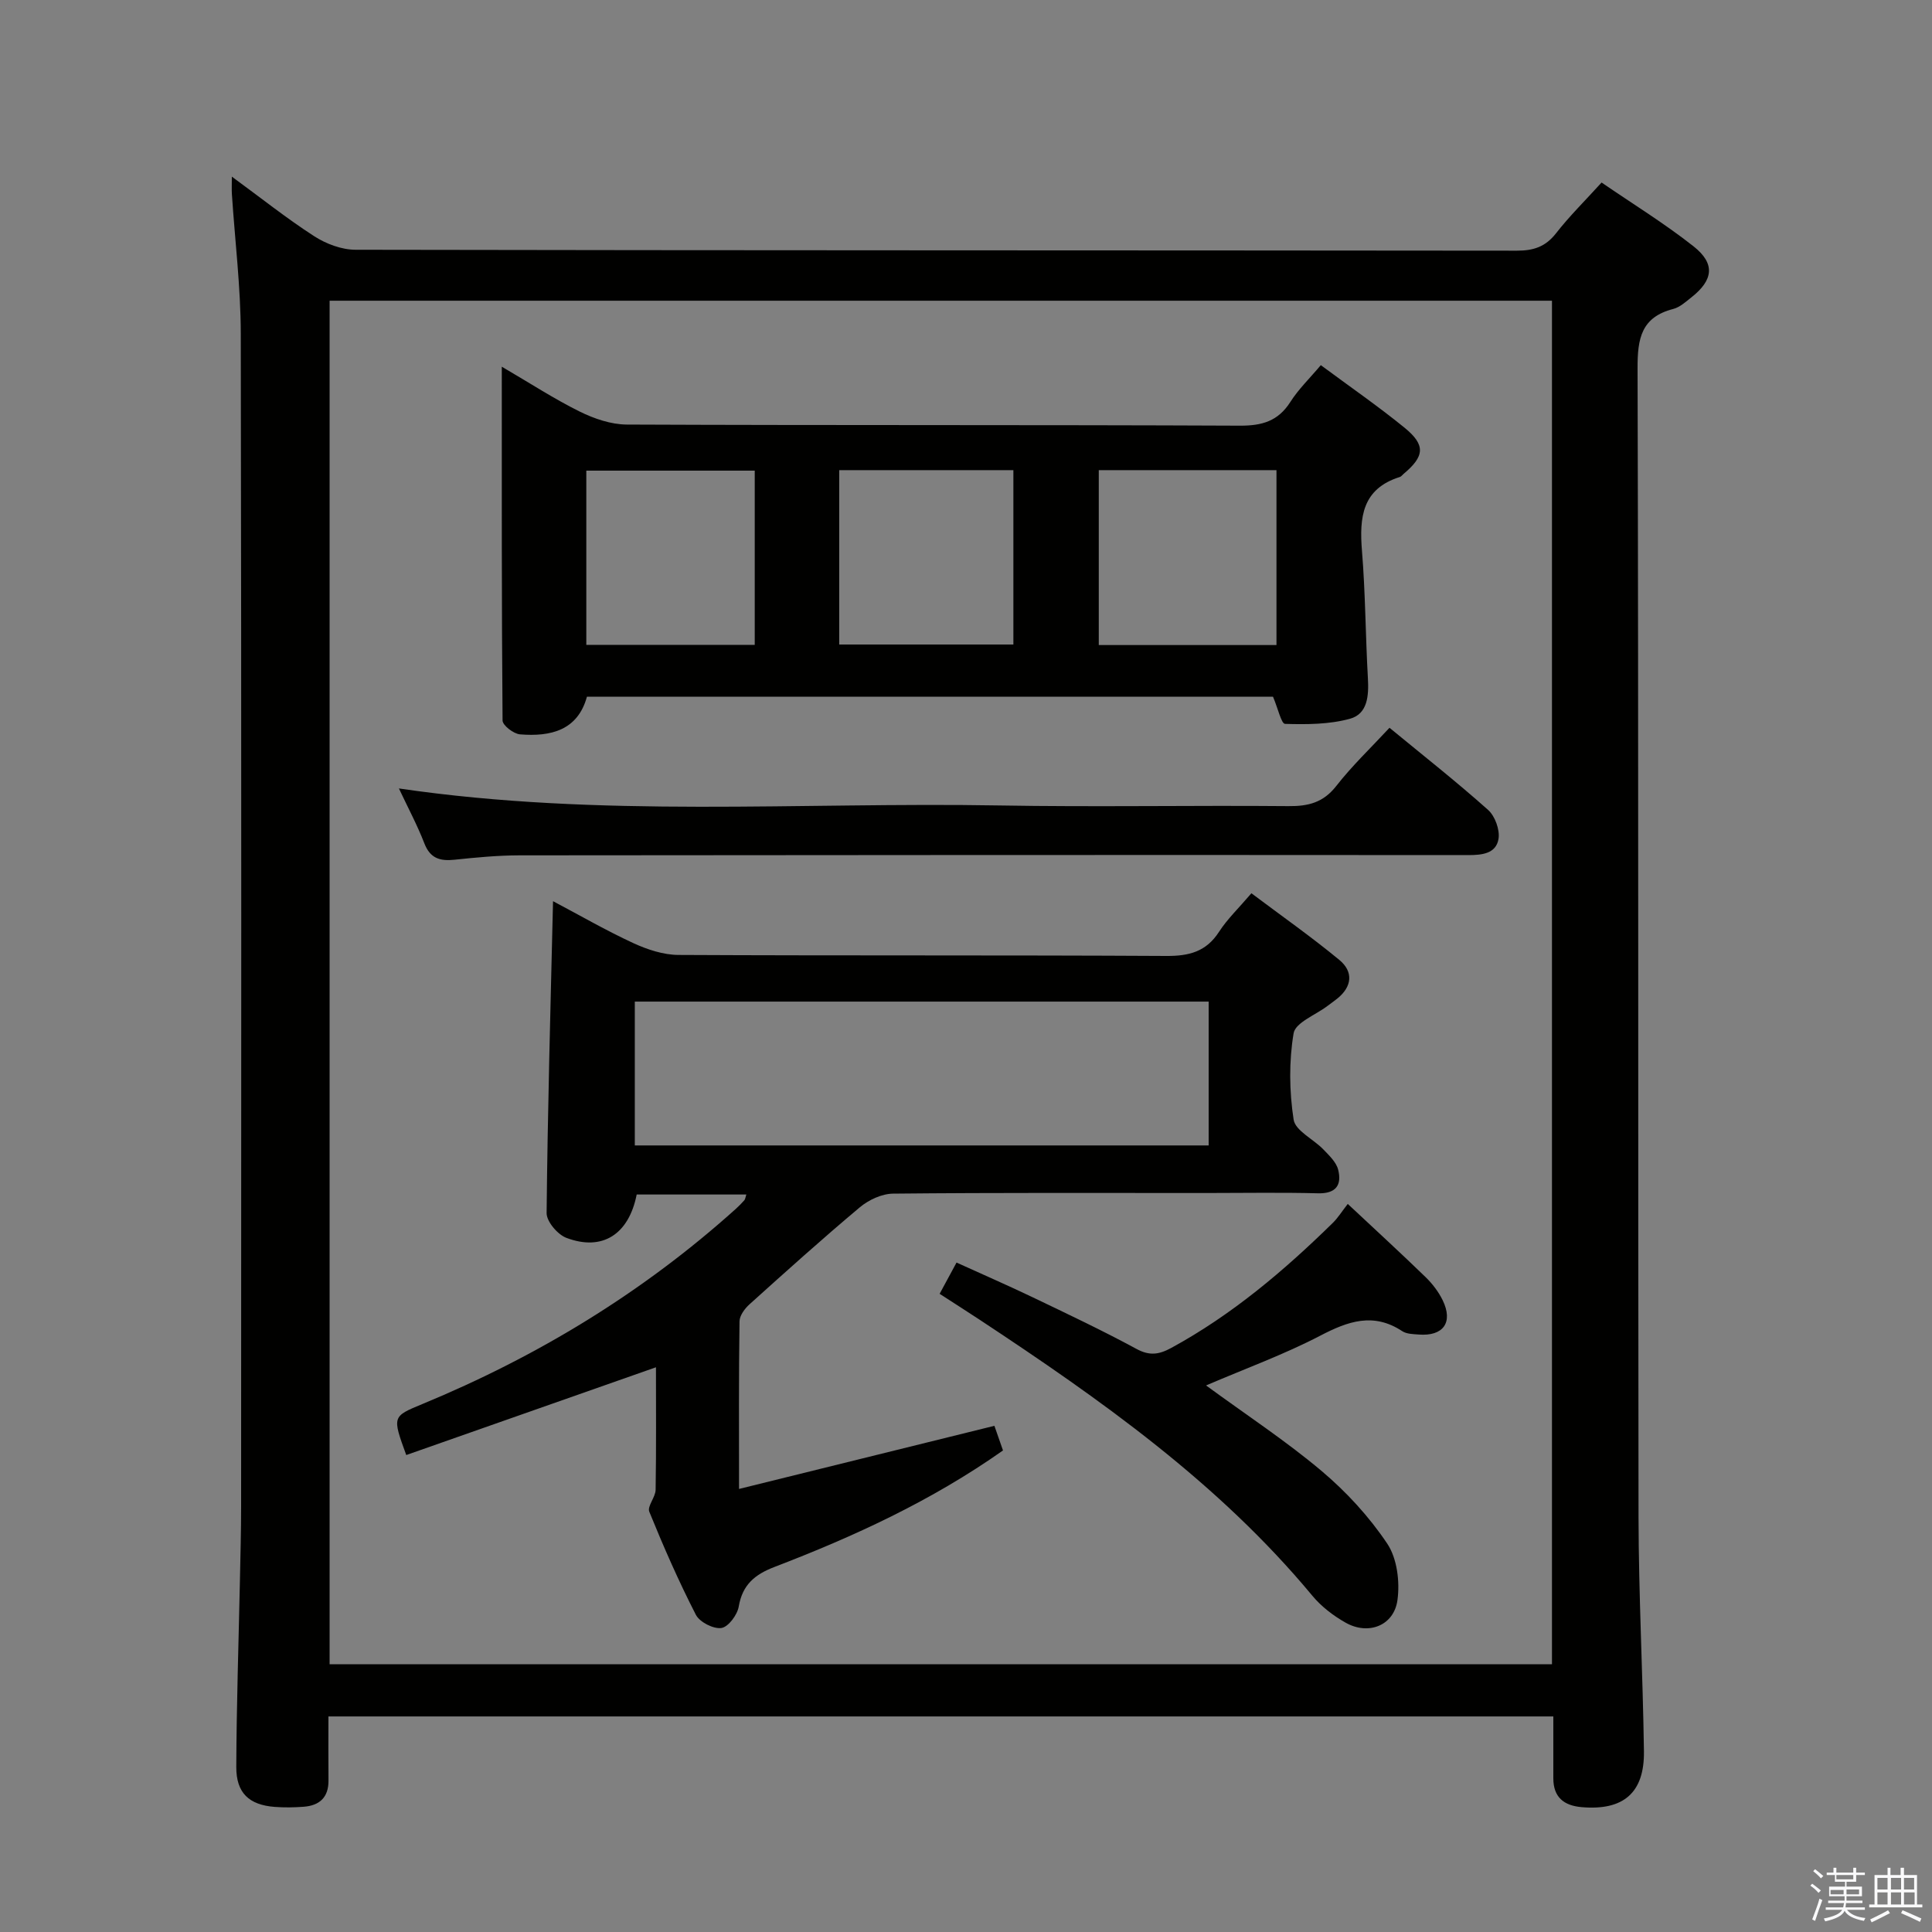 <svg enable-background="new 0 0 400 400" viewBox="0 0 400 400" xmlns="http://www.w3.org/2000/svg"><rect x="0" y="0" width="400" height="400" fill="#808080" stroke="none"/><path d="m374.8 390.4.4-.4c.7.5 1.3 1 1.8 1.4l-.5.5c-.5-.6-1.1-1.1-1.7-1.5zm1 7.3-.6-.3c.5-1.4 1.1-2.8 1.5-4.3.2.1.4.2.6.3-.5 1.3-1 2.8-1.5 4.3zm-.4-10.3.4-.4c.4.3 1 .8 1.7 1.4l-.5.5c-.4-.5-1-1-1.6-1.5zm2.5.3h1.7v-1h.6v1h3.5v-1h.6v1h1.8v.5h-1.8v1.4h-2v1h3.2v2h-3.2v.9h3.3v.5h-3.4c0 .3-.1.6-.1.9h4v.5h-3.7c.7.9 1.9 1.5 3.8 1.7-.1.2-.2.4-.3.6-2.1-.4-3.5-1.1-4-2.1-.4 1-1.8 1.7-4 2.2-.1-.2-.2-.4-.3-.6 2.1-.4 3.4-1 3.8-1.8h-3.4v-.5h3.6c.1-.3.1-.6.2-.9h-3.3v-.5h3.4c0-.3 0-.6 0-.9h-3.2v-2h3.3v-1h-2.1v-1.4h-1.7v-.5zm1.1 3.5v1h2.7c0-.3 0-.4 0-.4 0-.1 0-.2 0-.2 0-.1 0-.2 0-.3h-2.7zm1.2-3v.9h3.5v-.9zm4.7 3h-2.6v.6.4h2.6z" fill="#fafafb"/><path d="m393.6 386.7h.6v1.5h2.7v6.1h1.1v.6h-11v-.6h1.1v-6.1h2.7v-1.5h.6v1.5h2.1v-1.5zm-2.7 8.8.4.6c-1.2.6-2.5 1.3-3.8 1.9-.1-.2-.2-.4-.3-.6 1.2-.6 2.5-1.2 3.7-1.9zm-2.2-6.7v2.4h2.1v-2.4zm0 3v2.5h2.1v-2.5zm2.8-3v2.4h2.1v-2.4zm0 3v2.5h2.1v-2.5zm6 6.1c-1.4-.7-2.7-1.3-3.9-1.8l.3-.6c1.5.6 2.7 1.2 3.9 1.7zm-1.2-9.1h-2.1v2.4h2.1zm-2.1 3v2.5h2.2v-2.5z" fill="#fafafb"/><g fill="#010100"><path d="m68 355.37c0 4.63-.03 8.94.01 13.25.03 3.5-1.84 5.2-5.14 5.45-1.99.15-4.01.18-5.99.03-5.3-.41-7.98-2.86-7.96-8.27.05-12.97.49-25.93.76-38.9.1-5 .24-9.99.24-14.99.02-80.97.08-161.94-.07-242.91-.02-9.61-1.21-19.23-1.84-28.84-.06-.92-.01-1.85-.01-3.62 6.07 4.44 11.38 8.68 17.06 12.34 2.46 1.59 5.69 2.8 8.58 2.8 80.14.15 160.27.1 240.41.19 3.47 0 5.93-.81 8.11-3.6 2.75-3.53 5.97-6.7 9.43-10.51 6.37 4.37 12.99 8.44 19.05 13.22 4.54 3.59 4.08 6.98-.46 10.56-1.17.92-2.39 2.05-3.77 2.4-6.61 1.71-7.39 6.11-7.37 12.28.22 79.3.08 158.61.2 237.91.03 16.13.89 32.27 1.12 48.4.12 8.64-4.26 12.34-12.9 11.59-3.68-.32-5.87-2.06-5.86-5.99.01-4.14 0-8.28 0-12.79-84.59 0-168.78 0-253.6 0zm.24-10.81h253.08c0-94.26 0-188.15 0-282.3-84.46 0-168.65 0-253.08 0z"/><path d="m153.01 308.27c17.75-4.39 34.93-8.63 52.87-13.07.51 1.47 1.17 3.34 1.78 5.1-14.86 10.47-30.84 17.8-47.31 24.12-4.07 1.56-6.63 3.67-7.4 8.19-.29 1.73-2.16 4.24-3.59 4.45-1.65.24-4.51-1.22-5.29-2.74-3.56-6.94-6.7-14.1-9.64-21.33-.46-1.14 1.29-3.01 1.31-4.55.14-8.64.07-17.28.07-25.36-17.28 6.07-34.5 12.12-51.7 18.17-2.92-8.01-2.9-7.98 3.34-10.56 23.88-9.87 45.67-23.11 64.92-40.43.62-.56 1.2-1.16 1.75-1.78.18-.21.2-.56.4-1.17-7.65 0-15.19 0-22.7 0-1.63 8.25-7.1 11.8-14.57 8.97-1.81-.69-4.1-3.38-4.08-5.14.21-21.28.81-42.56 1.33-64.56 5.62 2.97 11.01 6.09 16.64 8.69 2.89 1.33 6.22 2.43 9.35 2.44 33.65.17 67.31.02 100.96.21 4.73.03 8.27-.87 10.94-5 1.69-2.62 4.02-4.84 6.7-7.98 6.16 4.63 12.36 8.98 18.19 13.79 2.96 2.44 2.69 5.53-.44 8.04-.65.52-1.33.99-2 1.5-2.45 1.86-6.63 3.44-7.01 5.65-.98 5.83-.9 12.02 0 17.88.35 2.3 4.08 4.03 6.13 6.15 1.22 1.27 2.71 2.66 3.1 4.25.77 3.13-.44 4.96-4.19 4.86-7.66-.2-15.33-.06-22.99-.06-21.66 0-43.32-.09-64.97.13-2.32.02-5.04 1.28-6.87 2.81-7.77 6.51-15.31 13.3-22.85 20.09-.99.89-2.07 2.34-2.08 3.54-.17 11.3-.1 22.61-.1 34.7zm97.23-100.9c-39.75 0-79.15 0-118.81 0v29.78h118.81c0-10.2 0-19.95 0-29.78z"/><path d="m263.56 144.24c-47.02 0-94.31 0-142.04 0-1.9 6.97-7.5 8.32-13.86 7.8-1.33-.11-3.6-1.86-3.61-2.87-.2-24.1-.16-48.2-.16-73.25 5.86 3.42 10.84 6.67 16.13 9.29 2.98 1.47 6.47 2.67 9.74 2.69 42.32.18 84.64.04 126.95.23 4.61.02 7.91-.94 10.45-4.92 1.67-2.63 3.98-4.85 6.3-7.61 5.93 4.4 11.8 8.45 17.32 12.94 4.42 3.6 4.18 5.93-.19 9.58-.26.21-.47.54-.76.63-7.82 2.45-8.41 8.35-7.85 15.29.72 8.78.73 17.61 1.23 26.4.2 3.58-.04 7.36-3.71 8.37-4.28 1.18-8.96 1.19-13.45 1.06-.77-.02-1.46-3.22-2.49-5.63zm.72-10.69c0-12.2 0-24.1 0-36.21-12.38 0-24.45 0-36.79 0v36.21zm-54.47-36.21c-12.31 0-24.07 0-36.06 0v36.1h36.06c0-12.17 0-23.95 0-36.1zm-53.55.1c-11.89 0-23.44 0-34.87 0v36.07h34.87c0-12.21 0-24.12 0-36.07z"/><path d="m194.54 267.87c1.27-2.34 2.21-4.08 3.5-6.47 5.36 2.44 10.62 4.72 15.79 7.2 7.2 3.45 14.43 6.87 21.45 10.67 2.74 1.49 4.69 1.18 7.24-.21 12.55-6.84 23.3-15.95 33.43-25.88 1.06-1.04 1.86-2.35 3.09-3.92 5.77 5.4 11.01 10.2 16.11 15.15 1.41 1.37 2.68 3.03 3.54 4.79 2.23 4.59.13 7.5-4.97 7.1-1.15-.09-2.49-.1-3.39-.69-5.97-3.94-11.22-2.08-17.01.94-7.45 3.88-15.41 6.77-23.62 10.29 8.34 6.11 16.5 11.46 23.91 17.7 5.14 4.33 9.87 9.48 13.6 15.05 2.05 3.06 2.64 7.89 2.12 11.68-.72 5.31-6.01 7.34-10.71 4.7-2.56-1.44-5.06-3.35-6.92-5.6-19.4-23.36-43.83-40.6-68.87-57.13-2.62-1.72-5.26-3.41-8.29-5.37z"/><path d="m82.59 163.24c41.7 6.13 83.01 2.8 124.2 3.52 19.99.35 39.99-.04 59.98.14 4.11.04 7.21-.74 9.89-4.17 3.26-4.18 7.14-7.87 11.02-12.05 6.93 5.7 13.85 11.15 20.41 17 1.44 1.28 2.47 4.14 2.16 6.01-.51 3.05-3.39 3.35-6.3 3.35-65.48-.05-130.96-.02-196.44.05-4.48.01-8.97.44-13.43.91-2.99.31-5.02-.28-6.22-3.39-1.46-3.77-3.39-7.37-5.27-11.37z"/></g></svg>